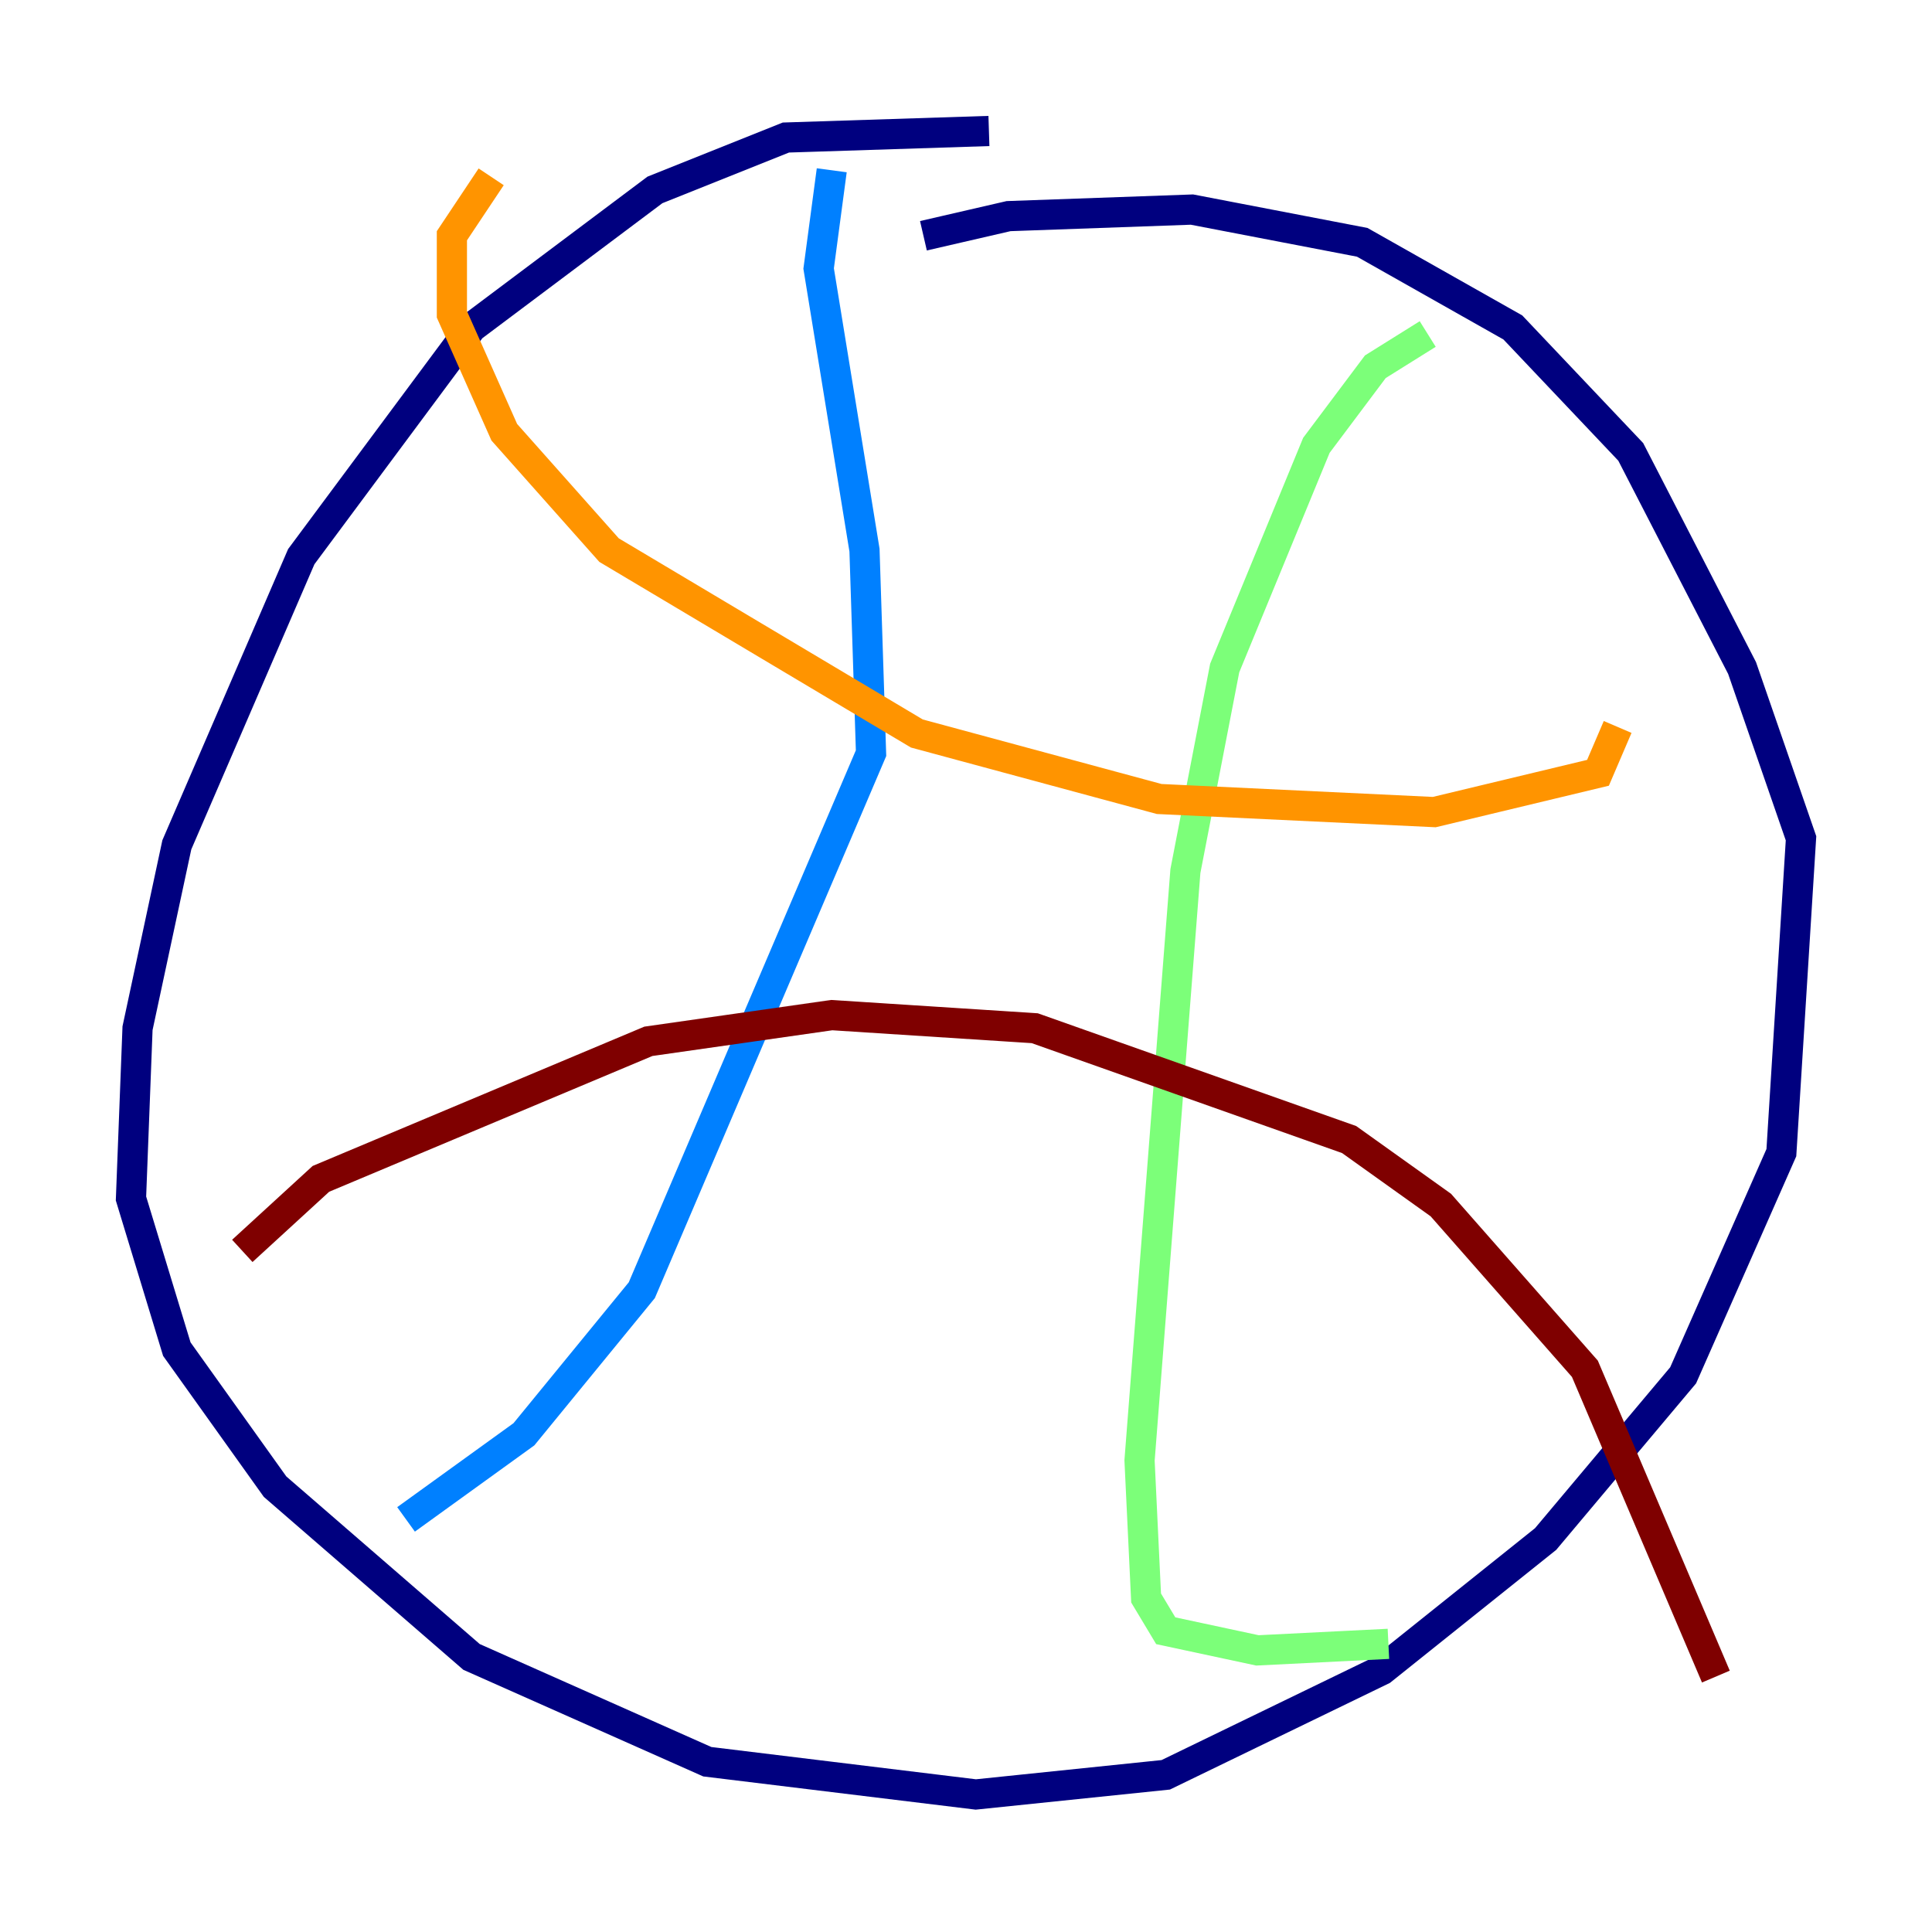 <?xml version="1.0" encoding="utf-8" ?>
<svg baseProfile="tiny" height="128" version="1.2" viewBox="0,0,128,128" width="128" xmlns="http://www.w3.org/2000/svg" xmlns:ev="http://www.w3.org/2001/xml-events" xmlns:xlink="http://www.w3.org/1999/xlink"><defs /><polyline fill="none" points="65.519,8.678 52.068,9.112 43.39,12.583 31.241,21.695 19.959,36.881 11.715,55.973 9.112,68.122 8.678,79.403 11.715,89.383 18.224,98.495 31.241,109.776 46.861,116.719 64.651,118.888 77.234,117.586 91.552,110.644 102.4,101.966 111.512,91.119 118.02,76.366 119.322,55.539 115.417,44.258 108.041,29.939 100.231,21.695 90.251,16.054 78.969,13.885 66.82,14.319 61.18,15.62" stroke="#00007f" stroke-width="2" /><polyline fill="none" points="55.105,11.281 54.237,17.79 57.275,36.447 57.709,49.898 42.522,85.478 34.712,95.024 26.902,100.664" stroke="#0080ff" stroke-width="2" /><polyline fill="none" points="94.59,22.129 91.119,24.298 87.214,29.505 81.139,44.258 78.536,57.709 75.498,96.759 75.932,105.871 77.234,108.041 83.308,109.342 91.986,108.909" stroke="#7cff79" stroke-width="2" /><polyline fill="none" points="32.542,11.715 29.939,15.62 29.939,20.827 33.41,28.637 40.352,36.447 60.746,48.597 76.8,52.936 95.024,53.803 105.871,51.2 107.173,48.163" stroke="#ff9400" stroke-width="2" /><polyline fill="none" points="16.054,82.875 21.261,78.102 42.956,68.99 55.105,67.254 68.556,68.122 89.383,75.498 95.458,79.837 105.003,90.685 113.681,111.078" stroke="#7f0000" stroke-width="2" /></svg>